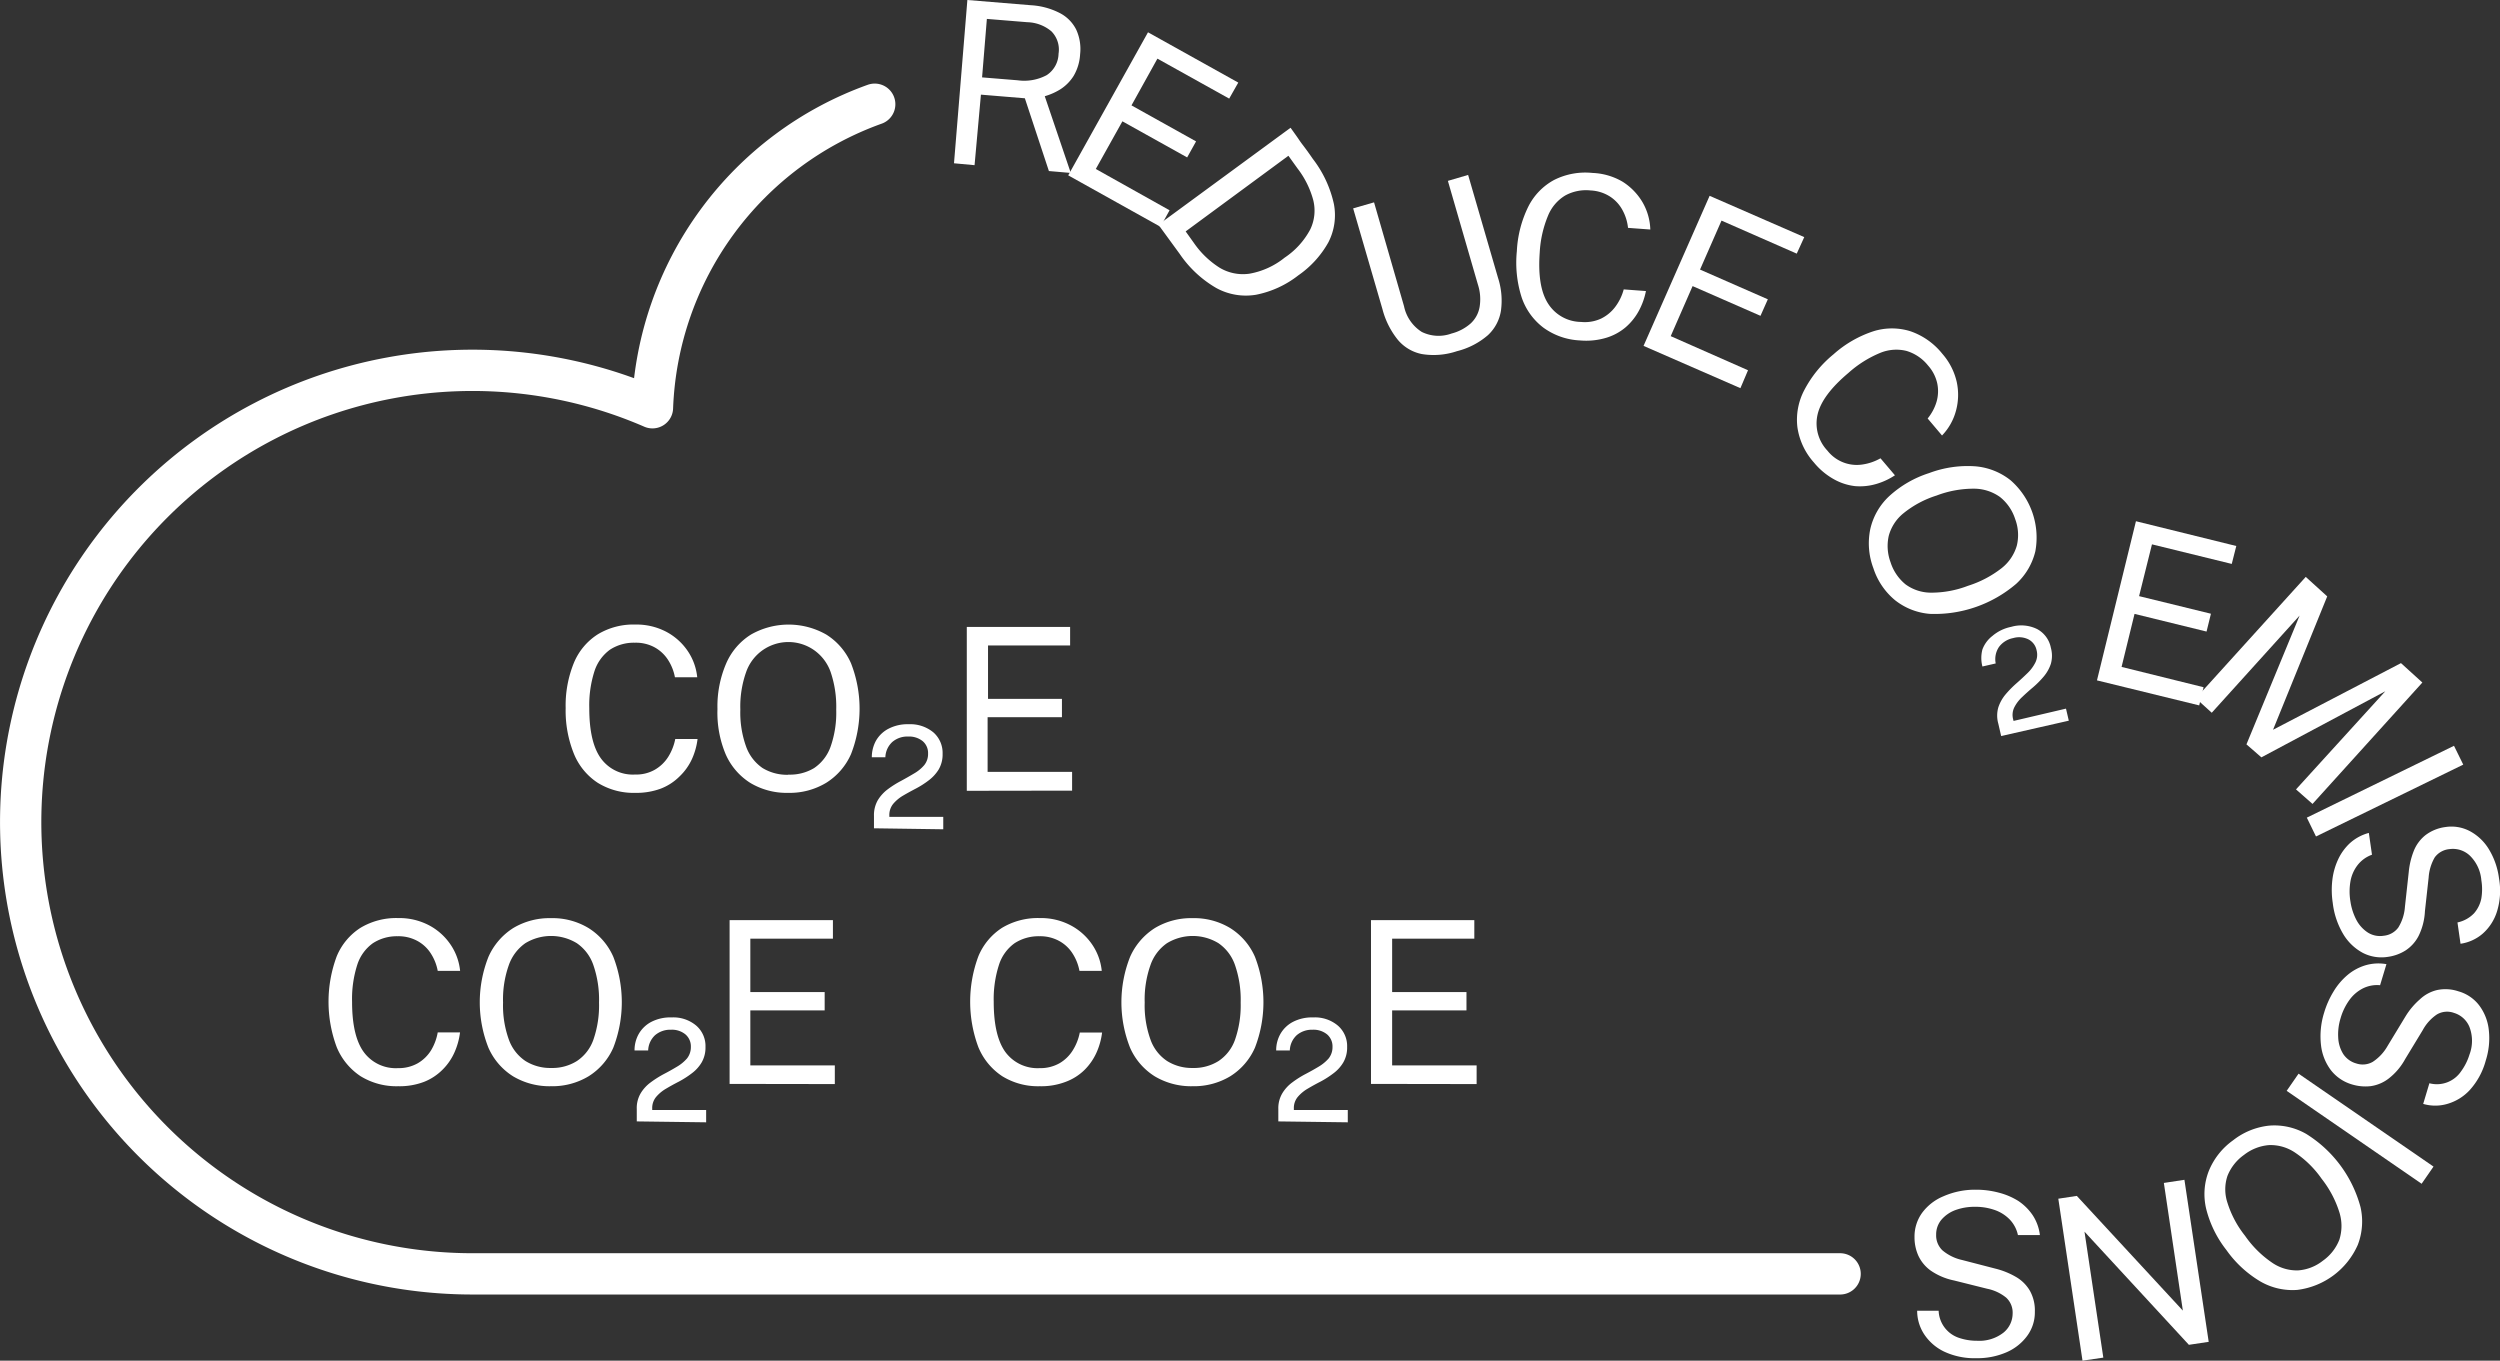 <svg xmlns="http://www.w3.org/2000/svg" viewBox="0 0 302.7 164.75"><rect x="0" y="0" width="302.7" height="164.75" fill="#333333" stroke="none"/><defs><style>.cls-1{fill:none;stroke:#fff;stroke-linecap:round;stroke-linejoin:round;stroke-width:5px;}.cls-2{fill:#fff;}</style></defs><title>Asset 27</title><g id="Layer_2" data-name="Layer 2"><g id="C"><path class="cls-1" d="M105.91,16.62A40.65,40.65,0,0,0,79,53.37,54.7,54.7,0,1,0,57.2,158.24H222.8" transform="translate(0 -4)"/></g><g id="CT"><path class="cls-2" d="M115.51,23.77,117.13,4l7.65.63a8.74,8.74,0,0,1,3.52.94,4.55,4.55,0,0,1,2,2,5.62,5.62,0,0,1,.48,3,5.79,5.79,0,0,1-.79,2.63,5.25,5.25,0,0,1-1.58,1.6,7.51,7.51,0,0,1-1.91.85l3.15,9.29L127,24.71l-2.91-8.81-5.32-.44L118,24Zm3.4-10.4,4.3.35a5.76,5.76,0,0,0,3.52-.62,3.18,3.18,0,0,0,1.44-2.6,3.14,3.14,0,0,0-.87-2.71,4.7,4.7,0,0,0-2.9-1.1l-4.91-.4Z" transform="translate(0 -4)"/><path class="cls-2" d="M129.34,25.23,139,7.91,149.93,14l-1.1,1.94-8.69-4.84L137,16.76l7.82,4.36-1.08,1.94-7.84-4.37-3.22,5.77,8.93,5-1.1,2Z" transform="translate(0 -4)"/><path class="cls-2" d="M140.26,31.21l16-11.74.34.47c.18.26.42.58.7,1s.56.76.86,1.17.56.78.8,1.13a13.78,13.78,0,0,1,2.55,5.47,7.18,7.18,0,0,1-.67,4.63,11.91,11.91,0,0,1-3.64,4,12.08,12.08,0,0,1-5.13,2.35,7.45,7.45,0,0,1-4.79-.81,13.59,13.59,0,0,1-4.43-4.12Zm3.3.81,1,1.4a10.79,10.79,0,0,0,3.12,3,5.5,5.5,0,0,0,3.6.72,9.38,9.38,0,0,0,4.26-1.94,9.42,9.42,0,0,0,3.11-3.43,5.25,5.25,0,0,0,.35-3.57,10.94,10.94,0,0,0-1.9-3.81L156,22.86Z" transform="translate(0 -4)"/><path class="cls-2" d="M176.41,46.52a8.85,8.85,0,0,1-4.25.35,5.09,5.09,0,0,1-2.93-1.75,9.83,9.83,0,0,1-1.84-3.68l-3.55-12.21,2.53-.73L170,41.08a4.84,4.84,0,0,0,2.15,3.11,4.59,4.59,0,0,0,3.61.19,5.59,5.59,0,0,0,2.3-1.21,3.52,3.52,0,0,0,1.09-2,5.74,5.74,0,0,0-.21-2.73L175.31,25.9l2.45-.72,3.62,12.46a8.92,8.92,0,0,1,.36,3.94,5.11,5.11,0,0,1-1.58,3A9.06,9.06,0,0,1,176.41,46.52Z" transform="translate(0 -4)"/><path class="cls-2" d="M191.31,45.22a8.15,8.15,0,0,1-4.45-1.56A7.66,7.66,0,0,1,184.24,40a13.83,13.83,0,0,1-.58-5.59,13.71,13.71,0,0,1,1.39-5.4,7.48,7.48,0,0,1,3.12-3.22,8.4,8.4,0,0,1,4.65-.85A7.78,7.78,0,0,1,196.46,26a7.37,7.37,0,0,1,2.43,2.51,7,7,0,0,1,.93,3.28l-2.7-.2a5.69,5.69,0,0,0-.68-2.17,4.48,4.48,0,0,0-1.5-1.62,4.77,4.77,0,0,0-2.35-.74,5.24,5.24,0,0,0-3.09.62,5.1,5.1,0,0,0-2.07,2.45,13.44,13.44,0,0,0-1,4.44q-.3,4.13,1,6.17a4.79,4.79,0,0,0,4,2.24,4.68,4.68,0,0,0,2.44-.41,4.76,4.76,0,0,0,1.73-1.45,6.14,6.14,0,0,0,1-2.08l2.69.2a8.46,8.46,0,0,1-.85,2.38,7.08,7.08,0,0,1-1.6,2,6.56,6.56,0,0,1-2.36,1.28A8.46,8.46,0,0,1,191.31,45.22Z" transform="translate(0 -4)"/><path class="cls-2" d="M199,45.88l8-18.17,11.46,5-.91,2-9.11-4-2.6,5.93,8.21,3.6-.89,2-8.22-3.6-2.65,6.06,9.36,4.13L210.73,51Z" transform="translate(0 -4)"/><path class="cls-2" d="M219.63,60a8.13,8.13,0,0,1-2-4.27,7.71,7.71,0,0,1,.82-4.47A13.9,13.9,0,0,1,222,46.9a13.61,13.61,0,0,1,4.83-2.79,7.48,7.48,0,0,1,4.49,0,8.47,8.47,0,0,1,3.86,2.73,7.79,7.79,0,0,1,1.74,3.4,7.34,7.34,0,0,1-.09,3.49,6.87,6.87,0,0,1-1.69,3l-1.74-2.06a5.8,5.8,0,0,0,1.07-2,4.59,4.59,0,0,0,.1-2.21,4.77,4.77,0,0,0-1.12-2.2,5.27,5.27,0,0,0-2.61-1.77,5.11,5.11,0,0,0-3.19.24,13.48,13.48,0,0,0-3.85,2.43q-3.17,2.67-3.72,5a4.79,4.79,0,0,0,1.19,4.41,4.52,4.52,0,0,0,4.25,1.67,6.23,6.23,0,0,0,2.17-.75l1.75,2.06a8.3,8.3,0,0,1-2.3,1.06,7,7,0,0,1-2.53.25A6.8,6.8,0,0,1,222,62,8.44,8.44,0,0,1,219.63,60Z" transform="translate(0 -4)"/><path class="cls-2" d="M226.83,72.8a8.53,8.53,0,0,1-.38-4.72,7.78,7.78,0,0,1,2.29-4,13,13,0,0,1,4.84-2.8,13.26,13.26,0,0,1,5.58-.82,7.91,7.91,0,0,1,4.28,1.69,9.21,9.21,0,0,1,3,8.6,7.81,7.81,0,0,1-2.32,3.94,15.2,15.2,0,0,1-10.42,3.64,7.76,7.76,0,0,1-4.25-1.66A8.35,8.35,0,0,1,226.83,72.8Zm2.08-.72a5.65,5.65,0,0,0,1.82,2.68,5.23,5.23,0,0,0,3.09,1,12.36,12.36,0,0,0,4.46-.83,12.89,12.89,0,0,0,4.08-2.14,5.36,5.36,0,0,0,1.84-2.74,5.46,5.46,0,0,0-.21-3.22,5.58,5.58,0,0,0-1.84-2.66,5.44,5.44,0,0,0-3.16-1,12.6,12.6,0,0,0-4.51.83,12.18,12.18,0,0,0-4,2.14,5.27,5.27,0,0,0-1.79,2.74A5.64,5.64,0,0,0,228.91,72.08Z" transform="translate(0 -4)"/><path class="cls-2" d="M242.3,93.12l-.23-1-.11-.48a3.6,3.6,0,0,1,0-2,4.77,4.77,0,0,1,.89-1.58,12.65,12.65,0,0,1,1.31-1.33c.48-.42.92-.83,1.34-1.24a4.66,4.66,0,0,0,.95-1.29,2.11,2.11,0,0,0,.14-1.47,1.9,1.9,0,0,0-1-1.32,2.57,2.57,0,0,0-1.84-.15,2.82,2.82,0,0,0-1.71,1.07,2.64,2.64,0,0,0-.4,2l-1.61.37a4.1,4.1,0,0,1,0-2.06A3.69,3.69,0,0,1,241.24,81a5,5,0,0,1,2.27-1.1,4.36,4.36,0,0,1,3.15.27,3.28,3.28,0,0,1,1.66,2.27,3.59,3.59,0,0,1,0,1.93,4.66,4.66,0,0,1-.87,1.55,11.31,11.31,0,0,1-1.29,1.3c-.48.4-.92.8-1.33,1.19a4.47,4.47,0,0,0-.94,1.24,2.08,2.08,0,0,0-.14,1.44l.05.2,6.35-1.49.34,1.46Z" transform="translate(0 -4)"/><path class="cls-2" d="M253.9,86.38l4.72-19.27,12.15,3-.55,2.17-9.66-2.37L259,76.18l8.7,2.13-.53,2.16-8.72-2.14-1.57,6.42,9.93,2.46-.53,2.2Z" transform="translate(0 -4)"/><path class="cls-2" d="M265.87,88.55l13.31-14.7,2.6,2.36-6.56,16.15,15.49-8.07,2.59,2.35L280,101.34,278,99.58,288.81,87.7l-15,8L272,94.13l6.44-15.6L267.8,90.3Z" transform="translate(0 -4)"/><path class="cls-2" d="M279.31,103l17.82-8.7,1.12,2.28-17.83,8.7Z" transform="translate(0 -4)"/><path class="cls-2" d="M282.45,113.33a10.4,10.4,0,0,1-.05-2.78,8.05,8.05,0,0,1,.7-2.49,6.29,6.29,0,0,1,1.46-2,5.54,5.54,0,0,1,2.26-1.21l.38,2.64a3.86,3.86,0,0,0-1.73,1.24,4.49,4.49,0,0,0-.88,2,7.23,7.23,0,0,0,0,2.42,7,7,0,0,0,.73,2.25,4.11,4.11,0,0,0,1.39,1.52,2.78,2.78,0,0,0,1.91.38,2.49,2.49,0,0,0,1.77-1,5.53,5.53,0,0,0,.8-2.51l.46-4.2a9.33,9.33,0,0,1,.61-2.56,4.62,4.62,0,0,1,1.39-1.89,5.06,5.06,0,0,1,2.43-1,4.77,4.77,0,0,1,3,.51,6,6,0,0,1,2.3,2.22,9,9,0,0,1,1.2,3.48,8.53,8.53,0,0,1-.24,4,5.94,5.94,0,0,1-1.75,2.71,5.25,5.25,0,0,1-2.67,1.21l-.37-2.58a3.9,3.9,0,0,0,2-1.1,3.86,3.86,0,0,0,.89-1.81,6.8,6.8,0,0,0,0-2.21,4.68,4.68,0,0,0-1.42-3,3,3,0,0,0-2.43-.76,2.49,2.49,0,0,0-1.79,1,5.59,5.59,0,0,0-.74,2.44l-.45,4.08a7.57,7.57,0,0,1-.77,3,4.63,4.63,0,0,1-1.59,1.76,5.38,5.38,0,0,1-2.15.77,4.94,4.94,0,0,1-3-.48,6.16,6.16,0,0,1-2.37-2.26A9.5,9.5,0,0,1,282.45,113.33Z" transform="translate(0 -4)"/><path class="cls-2" d="M281.41,126.6a10.84,10.84,0,0,1,1.13-2.54,8,8,0,0,1,1.69-2,6.13,6.13,0,0,1,2.17-1.18,5.56,5.56,0,0,1,2.55-.14l-.77,2.55a3.86,3.86,0,0,0-2.09.39,4.56,4.56,0,0,0-1.63,1.41,7.08,7.08,0,0,0-1.06,2.19,6.6,6.6,0,0,0-.29,2.34,4.09,4.09,0,0,0,.61,2,2.78,2.78,0,0,0,1.57,1.14,2.44,2.44,0,0,0,2-.19,5.57,5.57,0,0,0,1.8-1.93l2.19-3.61A8.83,8.83,0,0,1,293,125a4.54,4.54,0,0,1,2.06-1.12,4.94,4.94,0,0,1,2.61.15,4.79,4.79,0,0,1,2.54,1.74,6,6,0,0,1,1.14,3,8.89,8.89,0,0,1-.38,3.66,8.66,8.66,0,0,1-1.91,3.53,5.92,5.92,0,0,1-2.74,1.7,5.18,5.18,0,0,1-2.92,0l.75-2.5A3.54,3.54,0,0,0,298,133.7a6.81,6.81,0,0,0,1-2,4.7,4.7,0,0,0,0-3.36,2.93,2.93,0,0,0-1.88-1.7,2.43,2.43,0,0,0-2.06.19,5.34,5.34,0,0,0-1.71,1.89l-2.13,3.51a7.57,7.57,0,0,1-2,2.36,4.63,4.63,0,0,1-2.17.92,5.57,5.57,0,0,1-2.28-.21,5,5,0,0,1-2.55-1.73,6.15,6.15,0,0,1-1.19-3A9.55,9.55,0,0,1,281.41,126.6Z" transform="translate(0 -4)"/><path class="cls-2" d="M278.31,134l16.34,11.25-1.44,2.08-16.34-11.25Z" transform="translate(0 -4)"/><path class="cls-2" d="M270.38,142.07a8.51,8.51,0,0,1,4.39-1.78,7.75,7.75,0,0,1,4.46,1,15,15,0,0,1,6.58,8.86,7.85,7.85,0,0,1-.33,4.58,9.25,9.25,0,0,1-7.31,5.45,7.77,7.77,0,0,1-4.45-1,13.4,13.4,0,0,1-4.15-3.83,13.26,13.26,0,0,1-2.45-5,7.72,7.72,0,0,1,.31-4.54A8.48,8.48,0,0,1,270.38,142.07Zm1.32,1.77a5.67,5.67,0,0,0-2,2.54,5.13,5.13,0,0,0,0,3.25,12.36,12.36,0,0,0,2.13,4,12.64,12.64,0,0,0,3.27,3.25,5.28,5.28,0,0,0,3.15.94,5.45,5.45,0,0,0,3-1.17,5.6,5.6,0,0,0,2-2.55,5.5,5.5,0,0,0,0-3.32,12.68,12.68,0,0,0-2.15-4.06,12.18,12.18,0,0,0-3.24-3.18,5.28,5.28,0,0,0-3.15-.89A5.65,5.65,0,0,0,271.7,143.84Z" transform="translate(0 -4)"/><path class="cls-2" d="M264.49,146.85l2.94,19.62-2.4.36-12.64-13.7,2.28,15.25-2.52.37-2.93-19.61,2.24-.34,12.84,13.89L262,147.23Z" transform="translate(0 -4)"/><path class="cls-2" d="M239.24,148.05a10.62,10.62,0,0,1,2.75.35,8.47,8.47,0,0,1,2.37,1,6.34,6.34,0,0,1,1.76,1.74,5.57,5.57,0,0,1,.87,2.4h-2.66a3.9,3.9,0,0,0-1-1.89,4.65,4.65,0,0,0-1.83-1.15,7,7,0,0,0-2.39-.38,6.74,6.74,0,0,0-2.33.39,4.09,4.09,0,0,0-1.7,1.16,2.75,2.75,0,0,0-.65,1.83,2.49,2.49,0,0,0,.77,1.9,5.57,5.57,0,0,0,2.37,1.16l4.09,1.06a9.48,9.48,0,0,1,2.45,1,4.61,4.61,0,0,1,1.66,1.65,4.86,4.86,0,0,1,.61,2.55,4.81,4.81,0,0,1-.93,2.93,6.11,6.11,0,0,1-2.54,2,8.84,8.84,0,0,1-3.61.7,8.66,8.66,0,0,1-3.93-.81,6,6,0,0,1-2.42-2.13,5.19,5.19,0,0,1-.82-2.81h2.6a3.6,3.6,0,0,0,2.47,3.29,6.69,6.69,0,0,0,2.18.35,4.75,4.75,0,0,0,3.22-1,3,3,0,0,0,1.09-2.3,2.46,2.46,0,0,0-.78-1.92,5.29,5.29,0,0,0-2.31-1.08l-4-1a7.68,7.68,0,0,1-2.82-1.19,4.62,4.62,0,0,1-1.51-1.82,5.41,5.41,0,0,1-.46-2.24,4.89,4.89,0,0,1,.92-2.94,6.1,6.1,0,0,1,2.57-2A9.51,9.51,0,0,1,239.24,148.05Z" transform="translate(0 -4)"/><path class="cls-2" d="M48.21,135.52a8.26,8.26,0,0,1-4.56-1.22,7.73,7.73,0,0,1-2.88-3.51,15.75,15.75,0,0,1,0-11,7.47,7.47,0,0,1,2.88-3.45,8.4,8.4,0,0,1,4.57-1.18,7.74,7.74,0,0,1,3.72.87,7.2,7.2,0,0,1,2.6,2.32,6.87,6.87,0,0,1,1.17,3.2H53a5.84,5.84,0,0,0-.84-2.11,4.43,4.43,0,0,0-1.62-1.51,4.79,4.79,0,0,0-2.4-.57,5.31,5.31,0,0,0-3,.85,5.14,5.14,0,0,0-1.88,2.6,13.53,13.53,0,0,0-.63,4.5q0,4.14,1.42,6.08a4.8,4.8,0,0,0,4.13,1.94,4.69,4.69,0,0,0,2.4-.59,4.62,4.62,0,0,0,1.62-1.58A6.3,6.3,0,0,0,53,129h2.7a8.37,8.37,0,0,1-.68,2.44,6.83,6.83,0,0,1-1.45,2.09A6.52,6.52,0,0,1,51.32,135,8.3,8.3,0,0,1,48.21,135.52Z" transform="translate(0 -4)"/><path class="cls-2" d="M66.73,135.52a8.62,8.62,0,0,1-4.59-1.19,7.77,7.77,0,0,1-3-3.47,14.94,14.94,0,0,1,0-11,7.9,7.9,0,0,1,3-3.49,8.54,8.54,0,0,1,4.57-1.2,8.42,8.42,0,0,1,4.55,1.2,7.76,7.76,0,0,1,3,3.48,15.24,15.24,0,0,1,0,11,7.74,7.74,0,0,1-3,3.47A8.51,8.51,0,0,1,66.73,135.52Zm0-2.21a5.59,5.59,0,0,0,3.12-.84,5.15,5.15,0,0,0,2-2.59,12.61,12.61,0,0,0,.68-4.48,12.8,12.8,0,0,0-.69-4.56,5.29,5.29,0,0,0-2-2.64,6,6,0,0,0-6.23,0,5.42,5.42,0,0,0-2,2.65,12.44,12.44,0,0,0-.7,4.54,12.14,12.14,0,0,0,.7,4.48,5.25,5.25,0,0,0,2,2.59A5.64,5.64,0,0,0,66.73,133.31Z" transform="translate(0 -4)"/><path class="cls-2" d="M77.1,139.78v-1.5a3.52,3.52,0,0,1,.47-1.9,4.54,4.54,0,0,1,1.22-1.33,12.44,12.44,0,0,1,1.58-1c.56-.29,1.09-.59,1.59-.89a4.85,4.85,0,0,0,1.22-1,2.2,2.2,0,0,0,.47-1.41,1.91,1.91,0,0,0-.65-1.5,2.57,2.57,0,0,0-1.76-.57,2.83,2.83,0,0,0-1.91.65,2.63,2.63,0,0,0-.85,1.86H76.83a4,4,0,0,1,.51-2,3.75,3.75,0,0,1,1.5-1.45,5,5,0,0,1,2.47-.55,4.29,4.29,0,0,1,3,1,3.27,3.27,0,0,1,1.11,2.58,3.57,3.57,0,0,1-.47,1.88,4.52,4.52,0,0,1-1.19,1.31,11.31,11.31,0,0,1-1.56,1c-.55.28-1.07.57-1.56.86a4.6,4.6,0,0,0-1.2,1,2.09,2.09,0,0,0-.47,1.37v.21h6.53v1.49Z" transform="translate(0 -4)"/><path class="cls-2" d="M88.34,135.24V115.41h12.51v2.24h-10v6.47h9v2.22h-9V133l10.23,0v2.26Z" transform="translate(0 -4)"/><path class="cls-2" d="M76.93,100a8.26,8.26,0,0,1-4.56-1.22,7.63,7.63,0,0,1-2.88-3.51,13.91,13.91,0,0,1-1-5.53,13.68,13.68,0,0,1,1-5.49,7.49,7.49,0,0,1,2.88-3.44,8.32,8.32,0,0,1,4.57-1.19,7.74,7.74,0,0,1,3.72.87,7.21,7.21,0,0,1,2.6,2.32A6.87,6.87,0,0,1,84.42,86h-2.7a5.84,5.84,0,0,0-.84-2.11,4.52,4.52,0,0,0-1.62-1.51,4.74,4.74,0,0,0-2.4-.56,5.3,5.3,0,0,0-3,.84,5.2,5.2,0,0,0-1.88,2.6,13.53,13.53,0,0,0-.63,4.5q0,4.14,1.42,6.08a4.77,4.77,0,0,0,4.13,1.94,4.55,4.55,0,0,0,2.4-.59,4.68,4.68,0,0,0,1.62-1.57,6.38,6.38,0,0,0,.84-2.14h2.7a8.31,8.31,0,0,1-.68,2.43A6.83,6.83,0,0,1,82.29,98,6.54,6.54,0,0,1,80,99.49,8.48,8.48,0,0,1,76.93,100Z" transform="translate(0 -4)"/><path class="cls-2" d="M95.45,100a8.58,8.58,0,0,1-4.58-1.19,7.79,7.79,0,0,1-3-3.47,13,13,0,0,1-1-5.49,13.14,13.14,0,0,1,1.06-5.53,7.75,7.75,0,0,1,3-3.49,9.21,9.21,0,0,1,9.11,0,7.76,7.76,0,0,1,3,3.48,15.1,15.1,0,0,1,0,11,7.78,7.78,0,0,1-3,3.47A8.57,8.57,0,0,1,95.45,100Zm0-2.21A5.65,5.65,0,0,0,98.57,97a5.22,5.22,0,0,0,2-2.6,12.39,12.39,0,0,0,.68-4.48,13,13,0,0,0-.68-4.56,5.45,5.45,0,0,0-2-2.64,5.42,5.42,0,0,0-8.23,2.66,12.48,12.48,0,0,0-.7,4.54,12.14,12.14,0,0,0,.7,4.48,5.32,5.32,0,0,0,2,2.6A5.72,5.72,0,0,0,95.45,97.81Z" transform="translate(0 -4)"/><path class="cls-2" d="M105.82,104.29v-1.51a3.62,3.62,0,0,1,.47-1.9,4.68,4.68,0,0,1,1.22-1.33,11.82,11.82,0,0,1,1.59-1c.55-.3,1.08-.6,1.58-.9a4.65,4.65,0,0,0,1.22-1,2.12,2.12,0,0,0,.47-1.4,1.88,1.88,0,0,0-.65-1.51,2.62,2.62,0,0,0-1.76-.56,2.8,2.8,0,0,0-1.91.65,2.63,2.63,0,0,0-.85,1.86h-1.64a4.13,4.13,0,0,1,.5-2,3.71,3.71,0,0,1,1.51-1.45,5,5,0,0,1,2.46-.55,4.39,4.39,0,0,1,3,1,3.31,3.31,0,0,1,1.1,2.59,3.59,3.59,0,0,1-.47,1.88,4.79,4.79,0,0,1-1.19,1.31,10.69,10.69,0,0,1-1.56,1c-.55.29-1.07.57-1.56.86a4.6,4.6,0,0,0-1.2,1,2.12,2.12,0,0,0-.47,1.38v.2h6.53v1.5Z" transform="translate(0 -4)"/><path class="cls-2" d="M117.06,99.75V79.91h12.51v2.24h-9.94v6.47h8.95v2.22h-9v6.62l10.23,0v2.27Z" transform="translate(0 -4)"/><path class="cls-2" d="M125.9,135.52a8.21,8.21,0,0,1-4.56-1.22,7.73,7.73,0,0,1-2.88-3.51,15.75,15.75,0,0,1,0-11,7.51,7.51,0,0,1,2.87-3.45,8.43,8.43,0,0,1,4.58-1.18,7.67,7.67,0,0,1,3.71.87,7.23,7.23,0,0,1,2.61,2.32,6.87,6.87,0,0,1,1.17,3.2h-2.7a5.84,5.84,0,0,0-.84-2.11,4.43,4.43,0,0,0-1.62-1.51,4.79,4.79,0,0,0-2.4-.57,5.31,5.31,0,0,0-3,.85,5.14,5.14,0,0,0-1.88,2.6,13.5,13.5,0,0,0-.64,4.5c0,2.76.48,4.79,1.42,6.08a4.83,4.83,0,0,0,4.14,1.94,4.69,4.69,0,0,0,2.4-.59,4.62,4.62,0,0,0,1.62-1.58,6.3,6.3,0,0,0,.84-2.14h2.7a8.37,8.37,0,0,1-.68,2.44,7,7,0,0,1-1.45,2.09A6.47,6.47,0,0,1,129,135,8.21,8.21,0,0,1,125.9,135.52Z" transform="translate(0 -4)"/><path class="cls-2" d="M144.41,135.52a8.61,8.61,0,0,1-4.58-1.19,7.77,7.77,0,0,1-3-3.47,14.94,14.94,0,0,1,0-11,7.9,7.9,0,0,1,3-3.49,8.52,8.52,0,0,1,4.56-1.2,8.43,8.43,0,0,1,4.56,1.2,7.76,7.76,0,0,1,3,3.48,15.24,15.24,0,0,1,0,11,7.74,7.74,0,0,1-3,3.47A8.52,8.52,0,0,1,144.41,135.52Zm0-2.21a5.6,5.6,0,0,0,3.13-.84,5.15,5.15,0,0,0,2-2.59,12.61,12.61,0,0,0,.68-4.48,12.8,12.8,0,0,0-.69-4.56,5.29,5.29,0,0,0-2-2.64,6,6,0,0,0-6.23,0,5.36,5.36,0,0,0-2,2.65,12.44,12.44,0,0,0-.7,4.54,12.14,12.14,0,0,0,.7,4.48,5.19,5.19,0,0,0,2,2.59A5.63,5.63,0,0,0,144.41,133.31Z" transform="translate(0 -4)"/><path class="cls-2" d="M154.78,139.78v-1.5a3.53,3.53,0,0,1,.48-1.9,4.54,4.54,0,0,1,1.22-1.33,11.77,11.77,0,0,1,1.58-1c.56-.29,1.09-.59,1.59-.89a5,5,0,0,0,1.22-1,2.2,2.2,0,0,0,.47-1.41,1.91,1.91,0,0,0-.65-1.5,2.59,2.59,0,0,0-1.76-.57,2.83,2.83,0,0,0-1.91.65,2.63,2.63,0,0,0-.85,1.86h-1.65a4,4,0,0,1,.51-2,3.75,3.75,0,0,1,1.5-1.45,5,5,0,0,1,2.47-.55,4.29,4.29,0,0,1,3,1,3.27,3.27,0,0,1,1.11,2.58,3.57,3.57,0,0,1-.47,1.88,4.52,4.52,0,0,1-1.19,1.31,11.31,11.31,0,0,1-1.56,1c-.55.28-1.07.57-1.56.86a4.6,4.6,0,0,0-1.2,1,2.09,2.09,0,0,0-.47,1.37v.21h6.53v1.49Z" transform="translate(0 -4)"/><path class="cls-2" d="M166,135.24V115.41h12.51v2.24h-9.95v6.47h9v2.22h-9V133l10.23,0v2.26Z" transform="translate(0 -4)"/></g></g></svg>